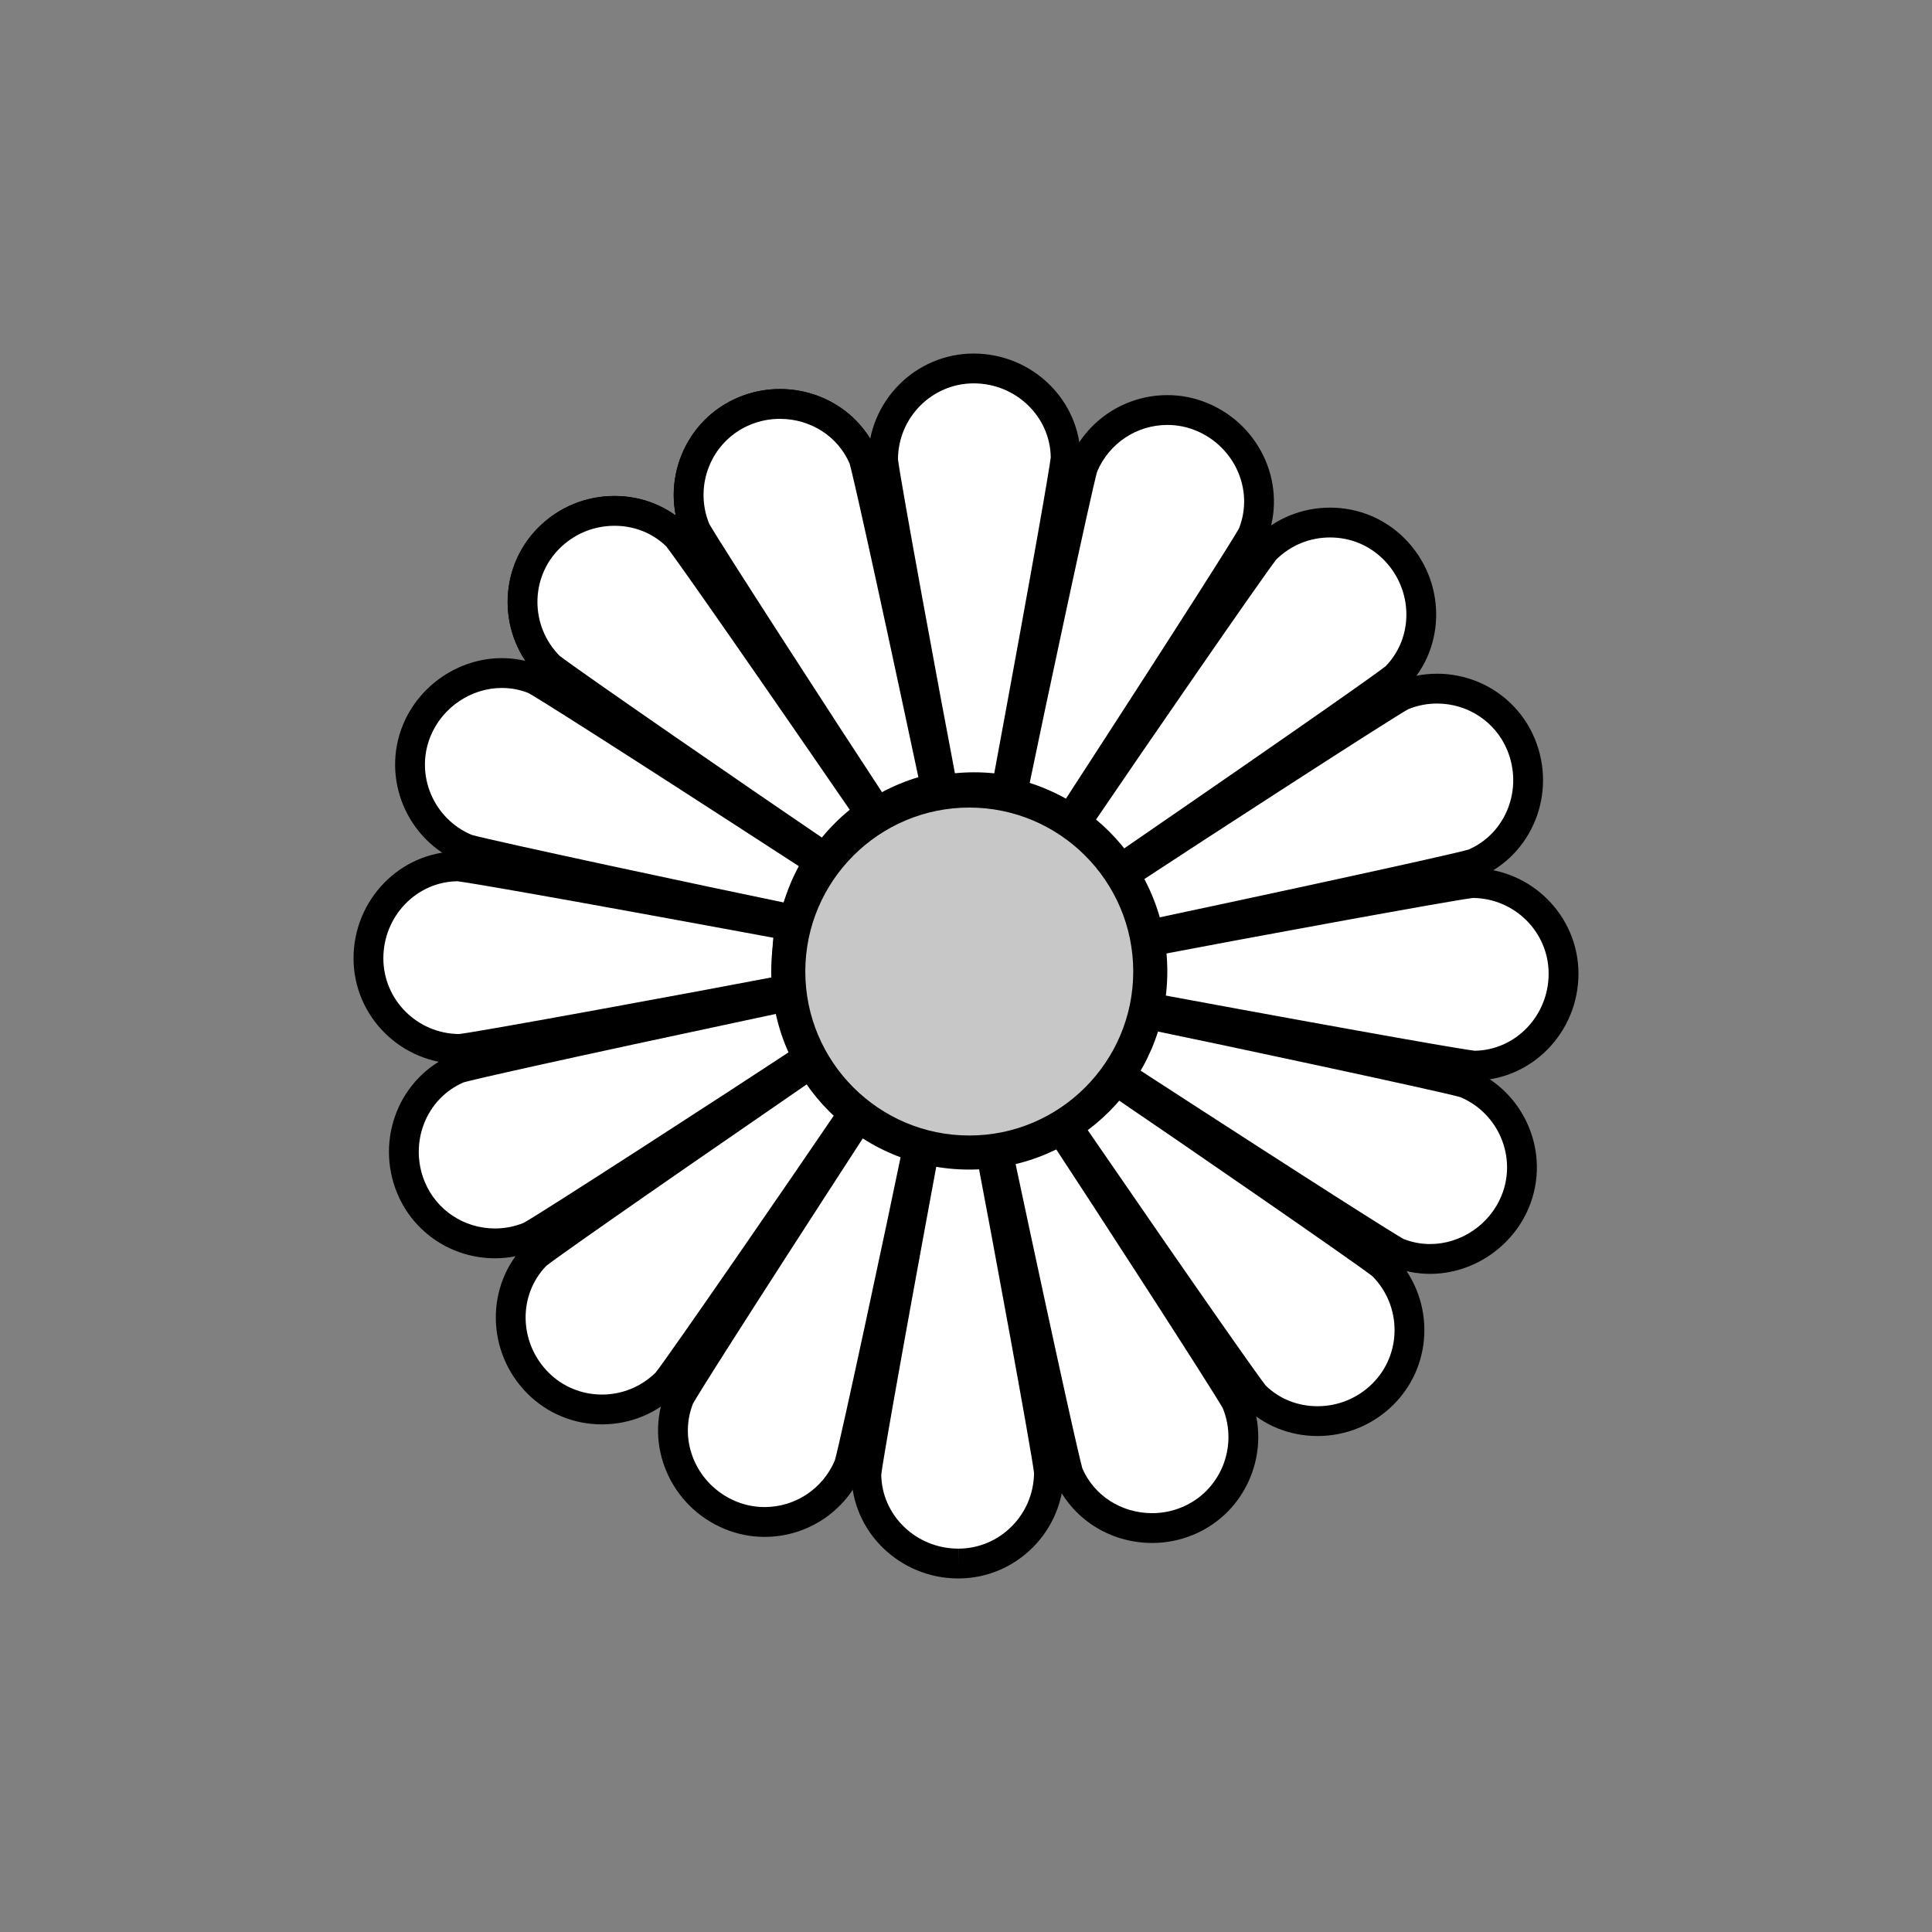 <?xml version="1.0" encoding="utf-8"?>
<!-- Generator: Adobe Illustrator 16.0.0, SVG Export Plug-In . SVG Version: 6.00 Build 0)  -->
<!DOCTYPE svg PUBLIC "-//W3C//DTD SVG 1.1//EN" "http://www.w3.org/Graphics/SVG/1.1/DTD/svg11.dtd">
<svg version="1.1" xmlns="http://www.w3.org/2000/svg" xmlns:xlink="http://www.w3.org/1999/xlink" x="0px" y="0px"
	 width="453.543px" height="453.543px" viewBox="0 0 453.543 453.543" enable-background="new 0 0 453.543 453.543"
	 xml:space="preserve">
<rect x="0" y="0" width="453.543" height="453.543" fill="#808080" stroke="none"/>
<g id="kvadrat">
</g>
<g id="bg" display="none">
	<rect x="-322.723" y="-4826.985" display="inline" width="15266.867" height="13678.951"/>
</g>
<g id="barvno" display="none">
	<g display="inline">
		<g>
			
				<path fill="#FFFFFF" stroke="#000000" stroke-width="7" stroke-linecap="round" stroke-linejoin="round" stroke-miterlimit="10" d="
				M205.958,190.646c-6.661-9.958-40.605-62.293-42.649-66.204c-4.533-10.904,0.598-23.444,11.42-27.947
				c10.995-4.565,23.613,0.592,28.026,11.16c0.737,2.381,5.607,23.969,16.954,77.334
				C214.749,186.077,210.12,188.017,205.958,190.646z"/>
			
				<path fill="#FFFFFF" stroke="#000000" stroke-width="7" stroke-linecap="round" stroke-linejoin="round" stroke-miterlimit="10" d="
				M186.509,215.943c-11.751-2.331-72.76-15.336-76.971-16.655c-10.917-4.505-16.156-17.001-11.688-27.837
				c4.547-11.003,17.116-16.279,27.709-11.926c2.204,1.162,20.913,12.982,66.672,42.694
				C189.495,206.497,187.592,211.143,186.509,215.943z"/>
			
				<path fill="#FFFFFF" stroke="#000000" stroke-width="7" stroke-linecap="round" stroke-linejoin="round" stroke-miterlimit="10" d="
				M190.645,247.584c-9.958,6.662-62.294,40.605-66.204,42.649c-10.904,4.534-23.445-0.597-27.948-11.418
				c-4.565-10.997,0.593-23.615,11.161-28.027c2.381-0.736,23.969-5.608,77.334-16.955
				C186.077,238.794,188.015,243.424,190.645,247.584z"/>
			
				<path fill="#FFFFFF" stroke="#000000" stroke-width="7" stroke-linecap="round" stroke-linejoin="round" stroke-miterlimit="10" d="
				M215.943,267.034c-2.331,11.751-15.336,72.761-16.655,76.971c-4.505,10.916-17.001,16.156-27.837,11.687
				c-11.004-4.546-16.279-17.115-11.926-27.709c1.162-2.205,12.982-20.914,42.694-66.673
				C206.497,264.049,211.142,265.951,215.943,267.034z"/>
			
				<path fill="#FFFFFF" stroke="#000000" stroke-width="7" stroke-linecap="round" stroke-linejoin="round" stroke-miterlimit="10" d="
				M247.584,262.898c6.661,9.959,40.605,62.293,42.649,66.203c4.533,10.905-0.598,23.446-11.419,27.948
				c-10.996,4.565-23.613-0.591-28.026-11.161c-0.737-2.38-5.608-23.969-16.955-77.334
				C238.794,267.467,243.423,265.527,247.584,262.898z"/>
			
				<path fill="#FFFFFF" stroke="#000000" stroke-width="7" stroke-linecap="round" stroke-linejoin="round" stroke-miterlimit="10" d="
				M267.033,237.601c11.753,2.332,72.761,15.335,76.972,16.655c10.917,4.505,16.155,17.001,11.687,27.837
				c-4.546,11.003-17.115,16.279-27.709,11.926c-2.205-1.161-20.914-12.983-66.672-42.694
				C264.048,247.046,265.951,242.401,267.033,237.601z"/>
			
				<path fill="#FFFFFF" stroke="#000000" stroke-width="7" stroke-linecap="round" stroke-linejoin="round" stroke-miterlimit="10" d="
				M262.897,205.959c9.959-6.661,62.294-40.605,66.204-42.649c10.905-4.534,23.446,0.598,27.948,11.42
				c4.565,10.995-0.592,23.613-11.162,28.026c-2.379,0.737-23.968,5.608-77.333,16.955
				C267.466,214.75,265.527,210.12,262.897,205.959z"/>
			
				<path fill="#FFFFFF" stroke="#000000" stroke-width="7" stroke-linecap="round" stroke-linejoin="round" stroke-miterlimit="10" d="
				M237.6,186.51c2.331-11.751,15.336-72.761,16.655-76.971c4.505-10.917,17.001-16.156,27.837-11.688
				c11.003,4.548,16.279,17.117,11.926,27.71c-1.161,2.204-12.982,20.914-42.694,66.673C247.045,189.495,242.4,187.593,237.6,186.51
				z"/>
			
				<path fill="#FFFFFF" stroke="#000000" stroke-width="7" stroke-linecap="round" stroke-linejoin="round" stroke-miterlimit="10" d="
				M205.958,190.646c-6.661-9.958-40.605-62.293-42.649-66.204c-4.534-10.905,0.598-23.445,11.419-27.947
				c10.995-4.565,23.614,0.592,28.026,11.16c0.738,2.381,5.608,23.97,16.956,77.334
				C214.749,186.077,210.119,188.017,205.958,190.646z"/>
		</g>
		<g>
			
				<path fill="#FFFFFF" stroke="#000000" stroke-width="7" stroke-linecap="round" stroke-linejoin="round" stroke-miterlimit="10" d="
				M193.718,201.36c-9.966-6.651-61.354-42.014-64.738-44.844c-8.361-8.339-8.42-21.889-0.145-30.19
				c8.412-8.426,22.043-8.49,30.165-0.414c1.592,1.918,14.353,19.997,45.259,64.959C200.091,193.775,196.556,197.339,193.718,201.36
				z"/>
			
				<path fill="#FFFFFF" stroke="#000000" stroke-width="7" stroke-linecap="round" stroke-linejoin="round" stroke-miterlimit="10" d="
				M185.43,232.176c-11.749,2.343-73.09,13.675-77.486,14.067c-11.809,0.015-21.431-9.524-21.449-21.245
				c-0.01-11.906,9.583-21.591,21.036-21.623c2.482,0.23,24.291,3.992,77.936,13.932
				C184.574,222.306,184.594,227.325,185.43,232.176z"/>
			
				<path fill="#FFFFFF" stroke="#000000" stroke-width="7" stroke-linecap="round" stroke-linejoin="round" stroke-miterlimit="10" d="
				M201.359,259.825c-6.65,9.966-42.012,61.353-44.843,64.738c-8.338,8.362-21.888,8.42-30.19,0.146
				c-8.426-8.412-8.49-22.044-0.414-30.164c1.918-1.593,19.998-14.354,64.959-45.26
				C193.775,253.452,197.338,256.987,201.359,259.825z"/>
			
				<path fill="#FFFFFF" stroke="#000000" stroke-width="7" stroke-linecap="round" stroke-linejoin="round" stroke-miterlimit="10" d="
				M232.175,268.113c2.343,11.749,13.676,73.091,14.068,77.485c0.016,11.81-9.524,21.432-21.246,21.45
				c-11.905,0.01-21.59-9.583-21.622-21.037c0.23-2.481,3.991-24.289,13.93-77.936C222.306,268.97,227.325,268.95,232.175,268.113z"
				/>
			
				<path fill="#FFFFFF" stroke="#000000" stroke-width="7" stroke-linecap="round" stroke-linejoin="round" stroke-miterlimit="10" d="
				M259.825,252.184c9.966,6.65,61.353,42.014,64.738,44.843c8.362,8.34,8.42,21.891,0.145,30.19
				c-8.411,8.426-22.042,8.49-30.164,0.414c-1.592-1.917-14.354-19.997-45.259-64.959
				C253.453,259.769,256.987,256.205,259.825,252.184z"/>
			
				<path fill="#FFFFFF" stroke="#000000" stroke-width="7" stroke-linecap="round" stroke-linejoin="round" stroke-miterlimit="10" d="
				M268.112,221.368c11.75-2.343,73.09-13.676,77.485-14.067c11.81-0.016,21.433,9.523,21.451,21.245
				c0.009,11.905-9.583,21.59-21.037,21.621c-2.481-0.229-24.291-3.99-77.935-13.929
				C268.969,231.238,268.949,226.219,268.112,221.368z"/>
			
				<path fill="#FFFFFF" stroke="#000000" stroke-width="7" stroke-linecap="round" stroke-linejoin="round" stroke-miterlimit="10" d="
				M252.183,193.719c6.652-9.966,42.013-61.354,44.843-64.737c8.339-8.363,21.891-8.421,30.19-0.146
				c8.425,8.411,8.49,22.042,0.414,30.163c-1.917,1.593-19.998,14.354-64.958,45.26
				C259.768,200.092,256.205,196.557,252.183,193.719z"/>
			
				<path fill="#FFFFFF" stroke="#000000" stroke-width="7" stroke-linecap="round" stroke-linejoin="round" stroke-miterlimit="10" d="
				M221.368,185.431c-2.343-11.749-13.676-73.091-14.067-77.485c-0.017-11.81,9.523-21.433,21.245-21.45
				c11.905-0.011,21.59,9.583,21.622,21.037c-0.229,2.48-3.991,24.29-13.93,77.935C231.237,184.574,226.218,184.594,221.368,185.431
				z"/>
			
				<path fill="#FFFFFF" stroke="#000000" stroke-width="7" stroke-linecap="round" stroke-linejoin="round" stroke-miterlimit="10" d="
				M193.718,201.36c-9.965-6.651-61.353-42.014-64.738-44.844c-8.362-8.34-8.421-21.889-0.145-30.189
				c8.412-8.427,22.043-8.491,30.164-0.415c1.593,1.917,14.354,19.999,45.26,64.959C200.091,193.775,196.556,197.34,193.718,201.36z
				"/>
		</g>
		
			<circle fill="#FFCF00" stroke="#000000" stroke-width="8" stroke-linecap="round" stroke-linejoin="round" stroke-miterlimit="10" cx="227.54" cy="228.07" r="42.492"/>
	</g>
	<g id="rdeča7bela" display="inline">
	</g>
	
		<rect x="-833.008" y="-5246.994" display="inline" fill="none" stroke="#000000" stroke-miterlimit="10" width="16736" height="13952"/>
</g>
<g id="sivinsko">
	<g>
		<g>
			<g>
				<path fill="#FFFFFF" d="M205.958,190.646c-6.661-9.958-40.605-62.293-42.649-66.204c-4.533-10.904,0.598-23.444,11.42-27.947
					c10.995-4.565,23.613,0.592,28.026,11.16c0.737,2.381,5.607,23.969,16.954,77.334
					C214.749,186.077,210.12,188.017,205.958,190.646z"/>
				<path d="M205.961,194.146c-1.13,0-2.238-0.547-2.912-1.555c-6.445-9.635-40.65-62.333-42.842-66.529
					c-0.047-0.091-0.091-0.183-0.13-0.277c-5.273-12.686,0.696-27.275,13.308-32.522c3.096-1.286,6.355-1.937,9.69-1.937
					c10.118,0,19.11,5.88,22.911,14.98c0.042,0.103,0.081,0.207,0.113,0.313c0.811,2.619,5.712,24.391,17.034,77.641
					c0.4,1.882-0.794,3.734-2.673,4.146c-4.479,0.983-8.729,2.732-12.632,5.198C207.248,193.971,206.601,194.146,205.961,194.146z
					 M166.479,122.945c2.335,4.238,31.154,48.736,40.574,63.017c2.729-1.458,5.583-2.635,8.538-3.52
					c-11.279-52.992-15.416-71.082-16.134-73.604c-2.749-6.392-9.158-10.513-16.381-10.513c-2.409,0-4.765,0.471-7.003,1.401
					C167.075,103.47,162.796,113.858,166.479,122.945z"/>
			</g>
			<g>
				<path fill="#FFFFFF" d="M186.509,215.943c-11.751-2.331-72.76-15.336-76.971-16.655c-10.917-4.505-16.156-17.001-11.688-27.837
					c4.547-11.003,17.116-16.279,27.709-11.926c2.204,1.162,20.913,12.982,66.672,42.694
					C189.495,206.497,187.592,211.143,186.509,215.943z"/>
				<path d="M186.513,219.444c-0.226,0-0.455-0.022-0.685-0.067c-11.365-2.254-72.81-15.33-77.336-16.749
					c-0.098-0.031-0.194-0.065-0.289-0.104c-12.7-5.241-18.795-19.778-13.588-32.407c3.86-9.341,13.183-15.616,23.198-15.616
					c3.138,0,6.191,0.601,9.078,1.787c0.103,0.042,0.204,0.089,0.302,0.141c2.431,1.282,21.294,13.213,66.946,42.855
					c1.614,1.048,2.079,3.202,1.042,4.823c-2.473,3.862-4.241,8.104-5.257,12.606C189.558,218.336,188.116,219.444,186.513,219.444z
					 M110.721,195.989c4.656,1.348,56.495,12.433,73.25,15.87c0.898-2.961,2.085-5.811,3.549-8.526
					c-45.439-29.49-61.159-39.359-63.455-40.637c-1.988-0.793-4.091-1.195-6.251-1.195c-7.216,0-13.938,4.536-16.728,11.287
					C97.371,181.796,101.691,192.168,110.721,195.989z"/>
			</g>
			<g>
				<path fill="#FFFFFF" d="M190.645,247.584c-9.958,6.662-62.294,40.605-66.204,42.649c-10.904,4.534-23.445-0.597-27.948-11.418
					c-4.565-10.997,0.593-23.615,11.161-28.027c2.381-0.736,23.969-5.608,77.334-16.955
					C186.077,238.794,188.015,243.424,190.645,247.584z"/>
				<path d="M116.203,295.384c-10.088,0-19.094-5.976-22.942-15.224c-5.298-12.764,0.554-27.388,13.044-32.602
					c0.103-0.043,0.208-0.081,0.314-0.114c2.514-0.777,24.356-5.706,77.64-17.035c1.882-0.398,3.734,0.793,4.146,2.673
					c0.984,4.484,2.733,8.733,5.197,12.631c1.014,1.604,0.565,3.724-1.012,4.78c-9.627,6.44-62.317,40.64-66.529,42.842
					c-0.091,0.047-0.184,0.091-0.278,0.13C122.723,294.738,119.499,295.384,116.203,295.384z M108.837,254.088
					c-8.822,3.79-12.909,14.239-9.112,23.386c2.758,6.627,9.226,10.911,16.478,10.911c2.314,0,4.581-0.444,6.741-1.32
					c4.252-2.343,48.74-31.156,63.017-40.574c-1.458-2.727-2.634-5.582-3.519-8.538
					C129.473,249.227,111.372,253.367,108.837,254.088z"/>
			</g>
			<g>
				<path fill="#FFFFFF" d="M215.943,267.034c-2.331,11.751-15.336,72.761-16.655,76.971c-4.505,10.916-17.001,16.156-27.837,11.687
					c-11.004-4.546-16.279-17.115-11.926-27.709c1.162-2.205,12.982-20.914,42.694-66.673
					C206.497,264.049,211.142,265.951,215.943,267.034z"/>
				<path d="M179.484,360.788c-3.223,0-6.375-0.626-9.368-1.861c-12.771-5.275-18.974-19.754-13.829-32.275
					c0.042-0.103,0.089-0.203,0.141-0.301c1.28-2.429,13.21-21.292,42.854-66.947c1.048-1.613,3.202-2.079,4.823-1.042
					c3.862,2.473,8.104,4.242,12.606,5.258c1.851,0.417,3.032,2.234,2.663,4.095c-2.255,11.367-15.331,72.813-16.749,77.336
					c-0.031,0.098-0.065,0.194-0.104,0.289C198.65,354.724,189.606,360.788,179.484,360.788z M162.695,329.478
					c-3.559,8.919,0.939,19.198,10.092,22.979c2.141,0.883,4.395,1.331,6.697,1.331c7.222,0,13.682-4.299,16.504-10.965
					c1.347-4.654,12.432-56.494,15.869-73.25c-2.961-0.899-5.812-2.085-8.526-3.549
					C173.837,311.468,163.971,327.186,162.695,329.478z"/>
			</g>
			<g>
				<path fill="#FFFFFF" d="M247.584,262.898c6.661,9.959,40.605,62.293,42.649,66.203c4.533,10.905-0.598,23.446-11.419,27.948
					c-10.996,4.565-23.613-0.591-28.026-11.161c-0.737-2.38-5.608-23.969-16.955-77.334
					C238.794,267.467,243.423,265.527,247.584,262.898z"/>
				<path d="M270.467,362.218c-10.118,0-19.11-5.88-22.91-14.981c-0.042-0.103-0.081-0.207-0.113-0.313
					c-0.811-2.617-5.712-24.389-17.035-77.642c-0.4-1.882,0.794-3.735,2.674-4.147c4.479-0.982,8.729-2.73,12.631-5.196
					c1.604-1.013,3.724-0.563,4.779,1.013c6.448,9.642,40.656,62.346,42.842,66.527c0.048,0.091,0.091,0.184,0.13,0.278
					c5.274,12.687-0.696,27.277-13.307,32.523C277.062,361.567,273.802,362.218,270.467,362.218z M254.087,344.705
					c2.748,6.393,9.157,10.514,16.38,10.514c2.409,0,4.765-0.471,7.004-1.401c8.996-3.743,13.275-14.131,9.593-23.219
					c-2.333-4.232-31.152-48.73-40.574-63.016c-2.729,1.458-5.584,2.635-8.538,3.519
					C249.232,324.095,253.369,342.183,254.087,344.705z"/>
			</g>
			<g>
				<path fill="#FFFFFF" d="M267.033,237.601c11.753,2.332,72.761,15.335,76.972,16.655c10.917,4.505,16.155,17.001,11.687,27.837
					c-4.546,11.003-17.115,16.279-27.709,11.926c-2.205-1.161-20.914-12.983-66.672-42.694
					C264.048,247.046,265.951,242.401,267.033,237.601z"/>
				<path d="M335.729,299.043c-3.138,0-6.192-0.601-9.078-1.787c-0.102-0.042-0.203-0.089-0.3-0.141
					c-2.419-1.274-21.276-13.201-66.948-42.855c-1.613-1.048-2.079-3.202-1.042-4.823c2.474-3.864,4.242-8.105,5.256-12.606
					c0.417-1.852,2.234-3.033,4.096-2.664c11.376,2.257,72.833,15.336,77.338,16.749c0.097,0.031,0.193,0.065,0.288,0.104
					c12.7,5.241,18.795,19.778,13.587,32.407C355.067,292.769,345.745,299.043,335.729,299.043z M329.478,290.848
					c1.989,0.793,4.091,1.195,6.252,1.195c7.215,0,13.937-4.536,16.727-11.287c3.715-9.008-0.605-19.38-9.635-23.202
					c-4.639-1.343-56.485-12.43-73.25-15.869c-0.898,2.96-2.085,5.81-3.549,8.525C311.483,279.715,327.193,289.577,329.478,290.848z
					"/>
			</g>
			<g>
				<path fill="#FFFFFF" d="M262.897,205.959c9.959-6.661,62.294-40.605,66.204-42.649c10.905-4.534,23.446,0.598,27.948,11.42
					c4.565,10.995-0.592,23.613-11.162,28.026c-2.379,0.737-23.968,5.608-77.333,16.955
					C267.466,214.75,265.527,210.12,262.897,205.959z"/>
				<path d="M268.551,223.211c-1.609,0-3.057-1.116-3.416-2.75c-0.982-4.48-2.731-8.73-5.197-12.632
					c-1.014-1.604-0.564-3.724,1.013-4.779c9.639-6.447,62.342-40.653,66.528-42.842c0.091-0.047,0.184-0.091,0.278-0.13
					c3.063-1.273,6.286-1.918,9.582-1.918c10.089,0,19.094,5.977,22.942,15.226c5.299,12.762-0.553,27.385-13.044,32.601
					c-0.103,0.042-0.207,0.081-0.313,0.113c-2.621,0.812-24.393,5.713-77.641,17.035
					C269.037,223.187,268.792,223.211,268.551,223.211z M267.581,207.053c1.458,2.729,2.635,5.584,3.52,8.538
					c52.993-11.279,71.082-15.416,73.603-16.134c8.823-3.791,12.911-14.24,9.114-23.385c-2.757-6.628-9.226-10.913-16.478-10.913
					c-2.314,0-4.581,0.444-6.741,1.319C326.366,168.811,281.866,197.631,267.581,207.053z"/>
			</g>
			<g>
				<path fill="#FFFFFF" d="M237.6,186.51c2.331-11.751,15.336-72.761,16.655-76.971c4.505-10.917,17.001-16.156,27.837-11.688
					c11.003,4.548,16.279,17.117,11.926,27.71c-1.161,2.204-12.982,20.914-42.694,66.673
					C247.045,189.495,242.4,187.593,237.6,186.51z"/>
				<path d="M251.32,195.735c-0.646,0-1.3-0.179-1.884-0.553c-3.862-2.473-8.104-4.242-12.607-5.258
					c-1.851-0.417-3.032-2.234-2.663-4.095c2.255-11.367,15.331-72.813,16.749-77.336c0.031-0.098,0.065-0.194,0.104-0.288
					c3.873-9.385,12.916-15.448,23.039-15.448c3.223,0,6.375,0.626,9.368,1.86c12.771,5.279,18.973,19.757,13.829,32.276
					c-0.042,0.102-0.089,0.202-0.141,0.3c-1.276,2.423-13.204,21.283-42.855,66.948C253.589,195.172,252.467,195.735,251.32,195.735
					z M241.685,183.971c2.961,0.899,5.812,2.086,8.526,3.549c29.502-45.456,39.364-61.168,40.636-63.454
					c3.559-8.918-0.94-19.197-10.092-22.98c-2.14-0.882-4.394-1.33-6.696-1.33c-7.223,0-13.683,4.299-16.505,10.966
					C256.207,115.375,245.122,167.215,241.685,183.971z"/>
			</g>
			<g>
				<path fill="#FFFFFF" d="M205.958,190.646c-6.661-9.958-40.605-62.293-42.649-66.204c-4.534-10.905,0.598-23.445,11.419-27.947
					c10.995-4.565,23.614,0.592,28.026,11.16c0.738,2.381,5.608,23.97,16.956,77.334
					C214.749,186.077,210.119,188.017,205.958,190.646z"/>
				<path d="M205.961,194.146c-1.13,0-2.238-0.547-2.912-1.555c-6.445-9.635-40.65-62.334-42.842-66.529
					c-0.047-0.091-0.091-0.183-0.13-0.277c-5.274-12.687,0.695-27.276,13.307-32.522c3.096-1.286,6.355-1.937,9.69-1.937
					c10.118,0,19.111,5.88,22.91,14.98c0.043,0.103,0.081,0.207,0.114,0.313c0.81,2.612,5.71,24.381,17.036,77.642
					c0.4,1.882-0.793,3.734-2.673,4.146c-4.481,0.983-8.731,2.732-12.633,5.198C207.249,193.971,206.602,194.146,205.961,194.146z
					 M166.479,122.945c2.335,4.238,31.154,48.735,40.573,63.017c2.729-1.458,5.584-2.635,8.539-3.52
					c-11.282-53.002-15.418-71.086-16.135-73.604c-2.748-6.392-9.158-10.513-16.381-10.513c-2.408,0-4.765,0.471-7.003,1.401
					C167.074,103.469,162.795,113.858,166.479,122.945z"/>
			</g>
		</g>
		<g>
			<g>
				<path fill="#FFFFFF" d="M193.718,201.36c-9.966-6.651-61.354-42.014-64.738-44.844c-8.361-8.339-8.42-21.889-0.145-30.19
					c8.412-8.426,22.043-8.49,30.165-0.414c1.592,1.918,14.353,19.997,45.259,64.959
					C200.091,193.775,196.556,197.339,193.718,201.36z"/>
				<path d="M193.715,204.861c-0.668,0-1.343-0.191-1.94-0.589c-9.638-6.432-61.401-42.027-65.041-45.07
					c-0.079-0.065-0.154-0.135-0.227-0.207c-9.727-9.701-9.795-25.465-0.152-35.139c4.781-4.79,11.141-7.426,17.908-7.426
					c6.554,0,12.664,2.486,17.203,7c0.079,0.079,0.154,0.161,0.226,0.247c1.757,2.117,14.619,20.36,45.45,65.212
					c1.09,1.585,0.695,3.753-0.883,4.854c-3.764,2.623-7.021,5.865-9.682,9.635C195.897,204.343,194.815,204.861,193.715,204.861z
					 M131.335,153.921c3.787,3.027,47.437,33.106,61.601,42.693c1.963-2.391,4.15-4.571,6.542-6.519
					c-30.692-44.631-41.44-59.766-43.073-61.827c-3.207-3.122-7.51-4.839-12.14-4.839c-4.896,0-9.496,1.907-12.952,5.369
					C124.433,135.7,124.456,146.936,131.335,153.921z"/>
			</g>
			<g>
				<path fill="#FFFFFF" d="M185.43,232.176c-11.749,2.343-73.09,13.675-77.486,14.067c-11.809,0.015-21.431-9.524-21.449-21.245
					c-0.01-11.906,9.583-21.591,21.036-21.623c2.482,0.23,24.291,3.992,77.936,13.932
					C184.574,222.306,184.594,227.325,185.43,232.176z"/>
				<path d="M107.917,249.743c-13.721,0-24.901-11.098-24.922-24.74c-0.011-13.819,10.991-25.09,24.526-25.128
					c0.109,0.001,0.223,0.004,0.333,0.015c2.735,0.254,24.729,4.059,78.25,13.975c1.892,0.351,3.146,2.163,2.808,4.057
					c-0.806,4.514-0.817,9.11-0.033,13.66c0.322,1.87-0.904,3.656-2.765,4.027c-11.368,2.267-73.144,13.7-77.859,14.121
					C108.151,249.738,108.015,249.73,107.917,249.743z M107.361,206.876c-9.601,0.126-17.375,8.216-17.367,18.119
					c0.015,9.738,7.978,17.671,17.779,17.748c4.816-0.538,56.95-10.133,73.748-13.37c-0.302-3.08-0.297-6.167,0.016-9.234
					C128.271,210.281,109.971,207.179,107.361,206.876z"/>
			</g>
			<g>
				<path fill="#FFFFFF" d="M201.359,259.825c-6.65,9.966-42.012,61.353-44.843,64.738c-8.338,8.362-21.888,8.42-30.19,0.146
					c-8.426-8.412-8.49-22.044-0.414-30.164c1.918-1.593,19.998-14.354,64.959-45.26
					C193.775,253.452,197.338,256.987,201.359,259.825z"/>
				<path d="M141.307,334.375c-6.604,0-12.802-2.552-17.452-7.187c-9.78-9.764-9.97-25.514-0.425-35.111
					c0.079-0.079,0.161-0.153,0.246-0.224c2.11-1.752,20.349-14.613,65.212-45.452c1.586-1.089,3.754-0.696,4.854,0.883
					c2.624,3.764,5.866,7.021,9.635,9.682c1.55,1.094,1.946,3.224,0.894,4.802c-6.426,9.63-42.014,61.386-45.07,65.041
					c-0.065,0.079-0.134,0.154-0.207,0.226C154.274,331.769,147.993,334.375,141.307,334.375z M128.268,297.14
					c-6.7,6.877-6.478,18.095,0.531,25.092c3.327,3.316,7.77,5.143,12.508,5.143c4.757,0,9.23-1.833,12.613-5.167
					c3.034-3.793,33.11-47.44,42.693-61.601c-2.391-1.963-4.57-4.15-6.518-6.542C145.455,284.766,130.324,295.511,128.268,297.14z"
					/>
			</g>
			<g>
				<path fill="#FFFFFF" d="M232.175,268.113c2.343,11.749,13.676,73.091,14.068,77.485c0.016,11.81-9.524,21.432-21.246,21.45
					c-11.905,0.01-21.59-9.583-21.622-21.037c0.23-2.481,3.991-24.289,13.93-77.936C222.306,268.97,227.325,268.95,232.175,268.113z
					"/>
				<path d="M225.002,370.549c-0.001,0-0.021,0-0.023,0c-13.805,0-25.067-11.002-25.104-24.527c0-0.111,0.004-0.222,0.015-0.333
					c0.253-2.733,4.057-24.725,13.974-78.25c0.351-1.892,2.162-3.147,4.057-2.808c4.488,0.802,9.138,0.813,13.658,0.033
					c1.87-0.325,3.657,0.903,4.028,2.765c2.267,11.366,13.7,73.141,14.122,77.859c0.009,0.102,0.014,0.204,0.014,0.307
					C249.761,359.333,238.663,370.527,225.002,370.549z M206.877,346.181c0.125,9.594,8.208,17.369,18.102,17.368l0,3.5l0.015-3.5
					c9.744-0.016,17.673-7.976,17.748-17.78c-0.536-4.813-10.133-56.951-13.37-73.748c-1.511,0.148-3.028,0.223-4.538,0.223l0,0
					c-1.565,0-3.135-0.08-4.697-0.239C210.279,325.278,207.179,343.575,206.877,346.181z"/>
			</g>
			<g>
				<path fill="#FFFFFF" d="M259.825,252.184c9.966,6.65,61.353,42.014,64.738,44.843c8.362,8.34,8.42,21.891,0.145,30.19
					c-8.411,8.426-22.042,8.49-30.164,0.414c-1.592-1.917-14.354-19.997-45.259-64.959
					C253.453,259.769,256.987,256.205,259.825,252.184z"/>
				<path d="M309.279,337.113c-6.554,0-12.664-2.486-17.203-7c-0.079-0.079-0.154-0.161-0.225-0.246
					c-1.756-2.115-14.619-20.357-45.45-65.212c-1.09-1.586-0.695-3.754,0.884-4.854c3.761-2.62,7.019-5.861,9.681-9.634
					c1.094-1.551,3.224-1.948,4.803-0.893c9.63,6.426,61.384,42.013,65.04,45.068c0.079,0.066,0.154,0.135,0.227,0.208
					c9.729,9.703,9.797,25.466,0.152,35.14C322.405,334.477,316.046,337.113,309.279,337.113z M297.139,325.274
					c3.206,3.122,7.51,4.839,12.14,4.839c4.896,0,9.495-1.907,12.952-5.369c6.879-6.9,6.856-18.136-0.023-25.122
					c-3.799-3.037-47.441-33.11-61.601-42.693c-1.963,2.392-4.151,4.571-6.542,6.519
					C284.76,308.083,295.507,323.216,297.139,325.274z"/>
			</g>
			<g>
				<path fill="#FFFFFF" d="M268.112,221.368c11.75-2.343,73.09-13.676,77.485-14.067c11.81-0.016,21.433,9.523,21.451,21.245
					c0.009,11.905-9.583,21.59-21.037,21.621c-2.481-0.229-24.291-3.99-77.935-13.929
					C268.969,231.238,268.949,226.219,268.112,221.368z"/>
				<path d="M346.011,253.667c-0.107,0-0.214-0.005-0.321-0.015c-2.724-0.251-24.711-4.053-78.251-13.973
					c-1.892-0.351-3.146-2.163-2.808-4.057c0.806-4.514,0.817-9.11,0.032-13.66c-0.322-1.87,0.904-3.656,2.765-4.027
					c11.374-2.268,73.157-13.702,77.859-14.121c0.102-0.009,0.204-0.014,0.306-0.014c13.755,0,24.935,11.098,24.956,24.74
					c0.011,13.819-10.992,25.089-24.527,25.126C346.018,253.667,346.015,253.667,346.011,253.667z M272.005,233.406
					c53.29,9.861,71.578,12.96,74.174,13.259c9.602-0.124,17.376-8.214,17.369-18.117c-0.015-9.739-7.979-17.672-17.781-17.748
					c-4.8,0.535-56.943,10.132-73.747,13.37C272.323,227.25,272.318,230.338,272.005,233.406z"/>
			</g>
			<g>
				<path fill="#FFFFFF" d="M252.183,193.719c6.652-9.966,42.013-61.354,44.843-64.737c8.339-8.363,21.891-8.421,30.19-0.146
					c8.425,8.411,8.49,22.042,0.414,30.163c-1.917,1.593-19.998,14.354-64.958,45.26
					C259.768,200.092,256.205,196.557,252.183,193.719z"/>
				<path d="M262.675,207.759c-1.106,0-2.194-0.523-2.874-1.499c-2.624-3.764-5.866-7.021-9.636-9.682
					c-1.551-1.094-1.947-3.225-0.894-4.803c6.438-9.646,42.041-61.42,45.07-65.041c0.065-0.078,0.134-0.153,0.206-0.225
					c4.72-4.734,11.002-7.341,17.688-7.341c6.605,0,12.802,2.553,17.452,7.188c9.779,9.763,9.969,25.512,0.425,35.109
					c-0.078,0.079-0.16,0.153-0.245,0.224c-2.106,1.75-20.344,14.61-65.212,45.452C264.049,207.559,263.359,207.759,262.675,207.759
					z M256.929,192.937c2.391,1.963,4.571,4.15,6.519,6.542c44.648-30.704,59.774-41.447,61.826-43.074
					c6.701-6.877,6.479-18.095-0.53-25.091c-3.327-3.317-7.769-5.144-12.508-5.144c-4.758,0-9.231,1.834-12.615,5.168
					C296.605,135.108,266.521,178.765,256.929,192.937z"/>
			</g>
			<g>
				<path fill="#FFFFFF" d="M221.368,185.431c-2.343-11.749-13.676-73.091-14.067-77.485c-0.017-11.81,9.523-21.433,21.245-21.45
					c11.905-0.011,21.59,9.583,21.622,21.037c-0.229,2.48-3.991,24.29-13.93,77.935
					C231.237,184.574,226.218,184.594,221.368,185.431z"/>
				<path d="M236.242,188.967c-0.204,0-0.411-0.018-0.619-0.055c-4.491-0.801-9.141-0.813-13.66-0.032
					c-1.87,0.322-3.657-0.904-4.027-2.765c-2.268-11.372-13.702-73.153-14.122-77.859c-0.009-0.102-0.014-0.204-0.014-0.306
					c-0.019-13.74,11.079-24.935,24.74-24.955c13.829,0,25.089,11.003,25.127,24.527c0,0.111-0.004,0.222-0.015,0.332
					c-0.252,2.729-4.056,24.719-13.973,78.25C239.367,187.789,237.897,188.967,236.242,188.967z M228.711,181.3
					c1.564,0,3.134,0.08,4.694,0.239c9.859-53.278,12.96-71.573,13.261-74.175c-0.126-9.594-8.208-17.369-18.101-17.369
					c-9.762,0.015-17.69,7.975-17.765,17.78c0.535,4.803,10.133,56.949,13.37,73.748C225.683,181.375,227.201,181.3,228.711,181.3z"
					/>
			</g>
			<g>
				<path fill="#FFFFFF" d="M193.718,201.36c-9.965-6.651-61.353-42.014-64.738-44.844c-8.362-8.34-8.421-21.889-0.145-30.189
					c8.412-8.427,22.043-8.491,30.164-0.415c1.593,1.917,14.354,19.999,45.26,64.959C200.091,193.775,196.556,197.34,193.718,201.36
					z"/>
				<path d="M193.715,204.861c-0.668,0-1.344-0.191-1.94-0.589c-9.639-6.434-61.404-42.03-65.04-45.07
					c-0.079-0.065-0.154-0.135-0.227-0.207c-9.728-9.702-9.796-25.465-0.152-35.139c4.781-4.79,11.14-7.426,17.908-7.426
					c6.554,0,12.663,2.486,17.202,7.001c0.078,0.078,0.153,0.159,0.224,0.244c1.747,2.102,14.604,20.337,45.452,65.214
					c1.09,1.585,0.695,3.753-0.883,4.854c-3.763,2.622-7.021,5.864-9.683,9.636C195.896,204.343,194.815,204.861,193.715,204.861z
					 M131.335,153.921c3.784,3.024,47.436,33.105,61.601,42.693c1.964-2.392,4.151-4.571,6.542-6.519
					c-30.709-44.655-41.45-59.778-43.074-61.827c-3.206-3.122-7.509-4.839-12.139-4.839c-4.896,0-9.496,1.907-12.953,5.37
					C124.433,135.7,124.455,146.935,131.335,153.921z"/>
			</g>
		</g>
		<g>
			<circle fill="#C7C7C7" cx="227.54" cy="228.07" r="42.492"/>
			<path d="M227.54,274.563c-25.636,0-46.492-20.857-46.492-46.493c0-25.636,20.856-46.492,46.492-46.492
				c25.635,0,46.491,20.856,46.491,46.492C274.031,253.707,253.175,274.563,227.54,274.563z M227.54,189.578
				c-21.225,0-38.492,17.268-38.492,38.492c0,21.225,17.268,38.493,38.492,38.493c21.224,0,38.491-17.268,38.491-38.493
				C266.031,206.846,248.764,189.578,227.54,189.578z"/>
		</g>
	</g>
	<g id="rdeča7bela_copy_3">
	</g>
	<path d="M15903.492,8705.506h-16737v-13953h16737V8705.506z M-833.008,8704.506h16736l-0.5-13951h-16735.5l0.5,13951H-833.008z"/>
</g>
<g id="linijsko" display="none">
	<g display="inline">
		<g>
			<path fill="none" stroke="#000000" stroke-width="7" stroke-linecap="round" stroke-linejoin="round" stroke-miterlimit="10" d="
				M205.958,190.646c-6.661-9.958-40.605-62.293-42.649-66.204c-4.533-10.904,0.598-23.444,11.42-27.947
				c10.995-4.565,23.613,0.592,28.026,11.16c0.737,2.381,5.607,23.969,16.954,77.334
				C214.749,186.077,210.12,188.017,205.958,190.646z"/>
			<path fill="none" stroke="#000000" stroke-width="7" stroke-linecap="round" stroke-linejoin="round" stroke-miterlimit="10" d="
				M186.509,215.943c-11.751-2.331-72.76-15.336-76.971-16.655c-10.917-4.505-16.156-17.001-11.688-27.837
				c4.547-11.003,17.116-16.279,27.709-11.926c2.204,1.162,20.913,12.982,66.672,42.694
				C189.495,206.497,187.592,211.143,186.509,215.943z"/>
			<path fill="none" stroke="#000000" stroke-width="7" stroke-linecap="round" stroke-linejoin="round" stroke-miterlimit="10" d="
				M190.645,247.584c-9.958,6.662-62.294,40.605-66.204,42.649c-10.904,4.534-23.445-0.597-27.948-11.418
				c-4.565-10.997,0.593-23.615,11.161-28.027c2.381-0.736,23.969-5.608,77.334-16.955
				C186.077,238.794,188.015,243.424,190.645,247.584z"/>
			<path fill="none" stroke="#000000" stroke-width="7" stroke-linecap="round" stroke-linejoin="round" stroke-miterlimit="10" d="
				M215.943,267.034c-2.331,11.751-15.336,72.761-16.655,76.971c-4.505,10.916-17.001,16.156-27.837,11.687
				c-11.004-4.546-16.279-17.115-11.926-27.709c1.162-2.205,12.982-20.914,42.694-66.673
				C206.497,264.049,211.142,265.951,215.943,267.034z"/>
			<path fill="none" stroke="#000000" stroke-width="7" stroke-linecap="round" stroke-linejoin="round" stroke-miterlimit="10" d="
				M247.584,262.898c6.661,9.959,40.605,62.293,42.649,66.203c4.533,10.905-0.598,23.446-11.419,27.948
				c-10.996,4.565-23.613-0.591-28.026-11.161c-0.737-2.38-5.608-23.969-16.955-77.334
				C238.794,267.467,243.423,265.527,247.584,262.898z"/>
			<path fill="none" stroke="#000000" stroke-width="7" stroke-linecap="round" stroke-linejoin="round" stroke-miterlimit="10" d="
				M267.033,237.601c11.753,2.332,72.761,15.335,76.972,16.655c10.917,4.505,16.155,17.001,11.687,27.837
				c-4.546,11.003-17.115,16.279-27.709,11.926c-2.205-1.161-20.914-12.983-66.672-42.694
				C264.048,247.046,265.951,242.401,267.033,237.601z"/>
			<path fill="none" stroke="#000000" stroke-width="7" stroke-linecap="round" stroke-linejoin="round" stroke-miterlimit="10" d="
				M262.897,205.959c9.959-6.661,62.294-40.605,66.204-42.649c10.905-4.534,23.446,0.598,27.948,11.42
				c4.565,10.995-0.592,23.613-11.162,28.026c-2.379,0.737-23.968,5.608-77.333,16.955
				C267.466,214.75,265.527,210.12,262.897,205.959z"/>
			<path fill="none" stroke="#000000" stroke-width="7" stroke-linecap="round" stroke-linejoin="round" stroke-miterlimit="10" d="
				M237.6,186.51c2.331-11.751,15.336-72.761,16.655-76.971c4.505-10.917,17.001-16.156,27.837-11.688
				c11.003,4.548,16.279,17.117,11.926,27.71c-1.161,2.204-12.982,20.914-42.694,66.673C247.045,189.495,242.4,187.593,237.6,186.51
				z"/>
			<path fill="none" stroke="#000000" stroke-width="7" stroke-linecap="round" stroke-linejoin="round" stroke-miterlimit="10" d="
				M205.958,190.646c-6.661-9.958-40.605-62.293-42.649-66.204c-4.534-10.905,0.598-23.445,11.419-27.947
				c10.995-4.565,23.614,0.592,28.026,11.16c0.738,2.381,5.608,23.97,16.956,77.334
				C214.749,186.077,210.119,188.017,205.958,190.646z"/>
		</g>
		<g>
			<path fill="none" stroke="#000000" stroke-width="7" stroke-linecap="round" stroke-linejoin="round" stroke-miterlimit="10" d="
				M193.718,201.36c-9.966-6.651-61.354-42.014-64.738-44.844c-8.361-8.339-8.42-21.889-0.145-30.19
				c8.412-8.426,22.043-8.49,30.165-0.414c1.592,1.918,14.353,19.997,45.259,64.959C200.091,193.775,196.556,197.339,193.718,201.36
				z"/>
			<path fill="none" stroke="#000000" stroke-width="7" stroke-linecap="round" stroke-linejoin="round" stroke-miterlimit="10" d="
				M185.43,232.176c-11.749,2.343-73.09,13.675-77.486,14.067c-11.809,0.015-21.431-9.524-21.449-21.245
				c-0.01-11.906,9.583-21.591,21.036-21.623c2.482,0.23,24.291,3.992,77.936,13.932
				C184.574,222.306,184.594,227.325,185.43,232.176z"/>
			<path fill="none" stroke="#000000" stroke-width="7" stroke-linecap="round" stroke-linejoin="round" stroke-miterlimit="10" d="
				M201.359,259.825c-6.65,9.966-42.012,61.353-44.843,64.738c-8.338,8.362-21.888,8.42-30.19,0.146
				c-8.426-8.412-8.49-22.044-0.414-30.164c1.918-1.593,19.998-14.354,64.959-45.26
				C193.775,253.452,197.338,256.987,201.359,259.825z"/>
			<path fill="none" stroke="#000000" stroke-width="7" stroke-linecap="round" stroke-linejoin="round" stroke-miterlimit="10" d="
				M232.175,268.113c2.343,11.749,13.676,73.091,14.068,77.485c0.016,11.81-9.524,21.432-21.246,21.45
				c-11.905,0.01-21.59-9.583-21.622-21.037c0.23-2.481,3.991-24.289,13.93-77.936C222.306,268.97,227.325,268.95,232.175,268.113z"
				/>
			<path fill="none" stroke="#000000" stroke-width="7" stroke-linecap="round" stroke-linejoin="round" stroke-miterlimit="10" d="
				M259.825,252.184c9.966,6.65,61.353,42.014,64.738,44.843c8.362,8.34,8.42,21.891,0.145,30.19
				c-8.411,8.426-22.042,8.49-30.164,0.414c-1.592-1.917-14.354-19.997-45.259-64.959
				C253.453,259.769,256.987,256.205,259.825,252.184z"/>
			<path fill="none" stroke="#000000" stroke-width="7" stroke-linecap="round" stroke-linejoin="round" stroke-miterlimit="10" d="
				M268.112,221.368c11.75-2.343,73.09-13.676,77.485-14.067c11.81-0.016,21.433,9.523,21.451,21.245
				c0.009,11.905-9.583,21.59-21.037,21.621c-2.481-0.229-24.291-3.99-77.935-13.929
				C268.969,231.238,268.949,226.219,268.112,221.368z"/>
			<path fill="none" stroke="#000000" stroke-width="7" stroke-linecap="round" stroke-linejoin="round" stroke-miterlimit="10" d="
				M252.183,193.719c6.652-9.966,42.013-61.354,44.843-64.737c8.339-8.363,21.891-8.421,30.19-0.146
				c8.425,8.411,8.49,22.042,0.414,30.163c-1.917,1.593-19.998,14.354-64.958,45.26
				C259.768,200.092,256.205,196.557,252.183,193.719z"/>
			<path fill="none" stroke="#000000" stroke-width="7" stroke-linecap="round" stroke-linejoin="round" stroke-miterlimit="10" d="
				M221.368,185.431c-2.343-11.749-13.676-73.091-14.067-77.485c-0.017-11.81,9.523-21.433,21.245-21.45
				c11.905-0.011,21.59,9.583,21.622,21.037c-0.229,2.48-3.991,24.29-13.93,77.935C231.237,184.574,226.218,184.594,221.368,185.431
				z"/>
			<path fill="none" stroke="#000000" stroke-width="7" stroke-linecap="round" stroke-linejoin="round" stroke-miterlimit="10" d="
				M193.718,201.36c-9.965-6.651-61.353-42.014-64.738-44.844c-8.362-8.34-8.421-21.889-0.145-30.189
				c8.412-8.427,22.043-8.491,30.164-0.415c1.593,1.917,14.354,19.999,45.26,64.959C200.091,193.775,196.556,197.34,193.718,201.36z
				"/>
		</g>
		
			<circle fill="none" stroke="#000000" stroke-width="8" stroke-linecap="round" stroke-linejoin="round" stroke-miterlimit="10" cx="227.54" cy="228.07" r="42.492"/>
	</g>
	<g id="rdeča7bela_copy" display="inline">
	</g>
</g>
<g id="pivot">
	<circle fill="none" cx="228.561" cy="364.595" r="14.133"/>
</g>
</svg>
